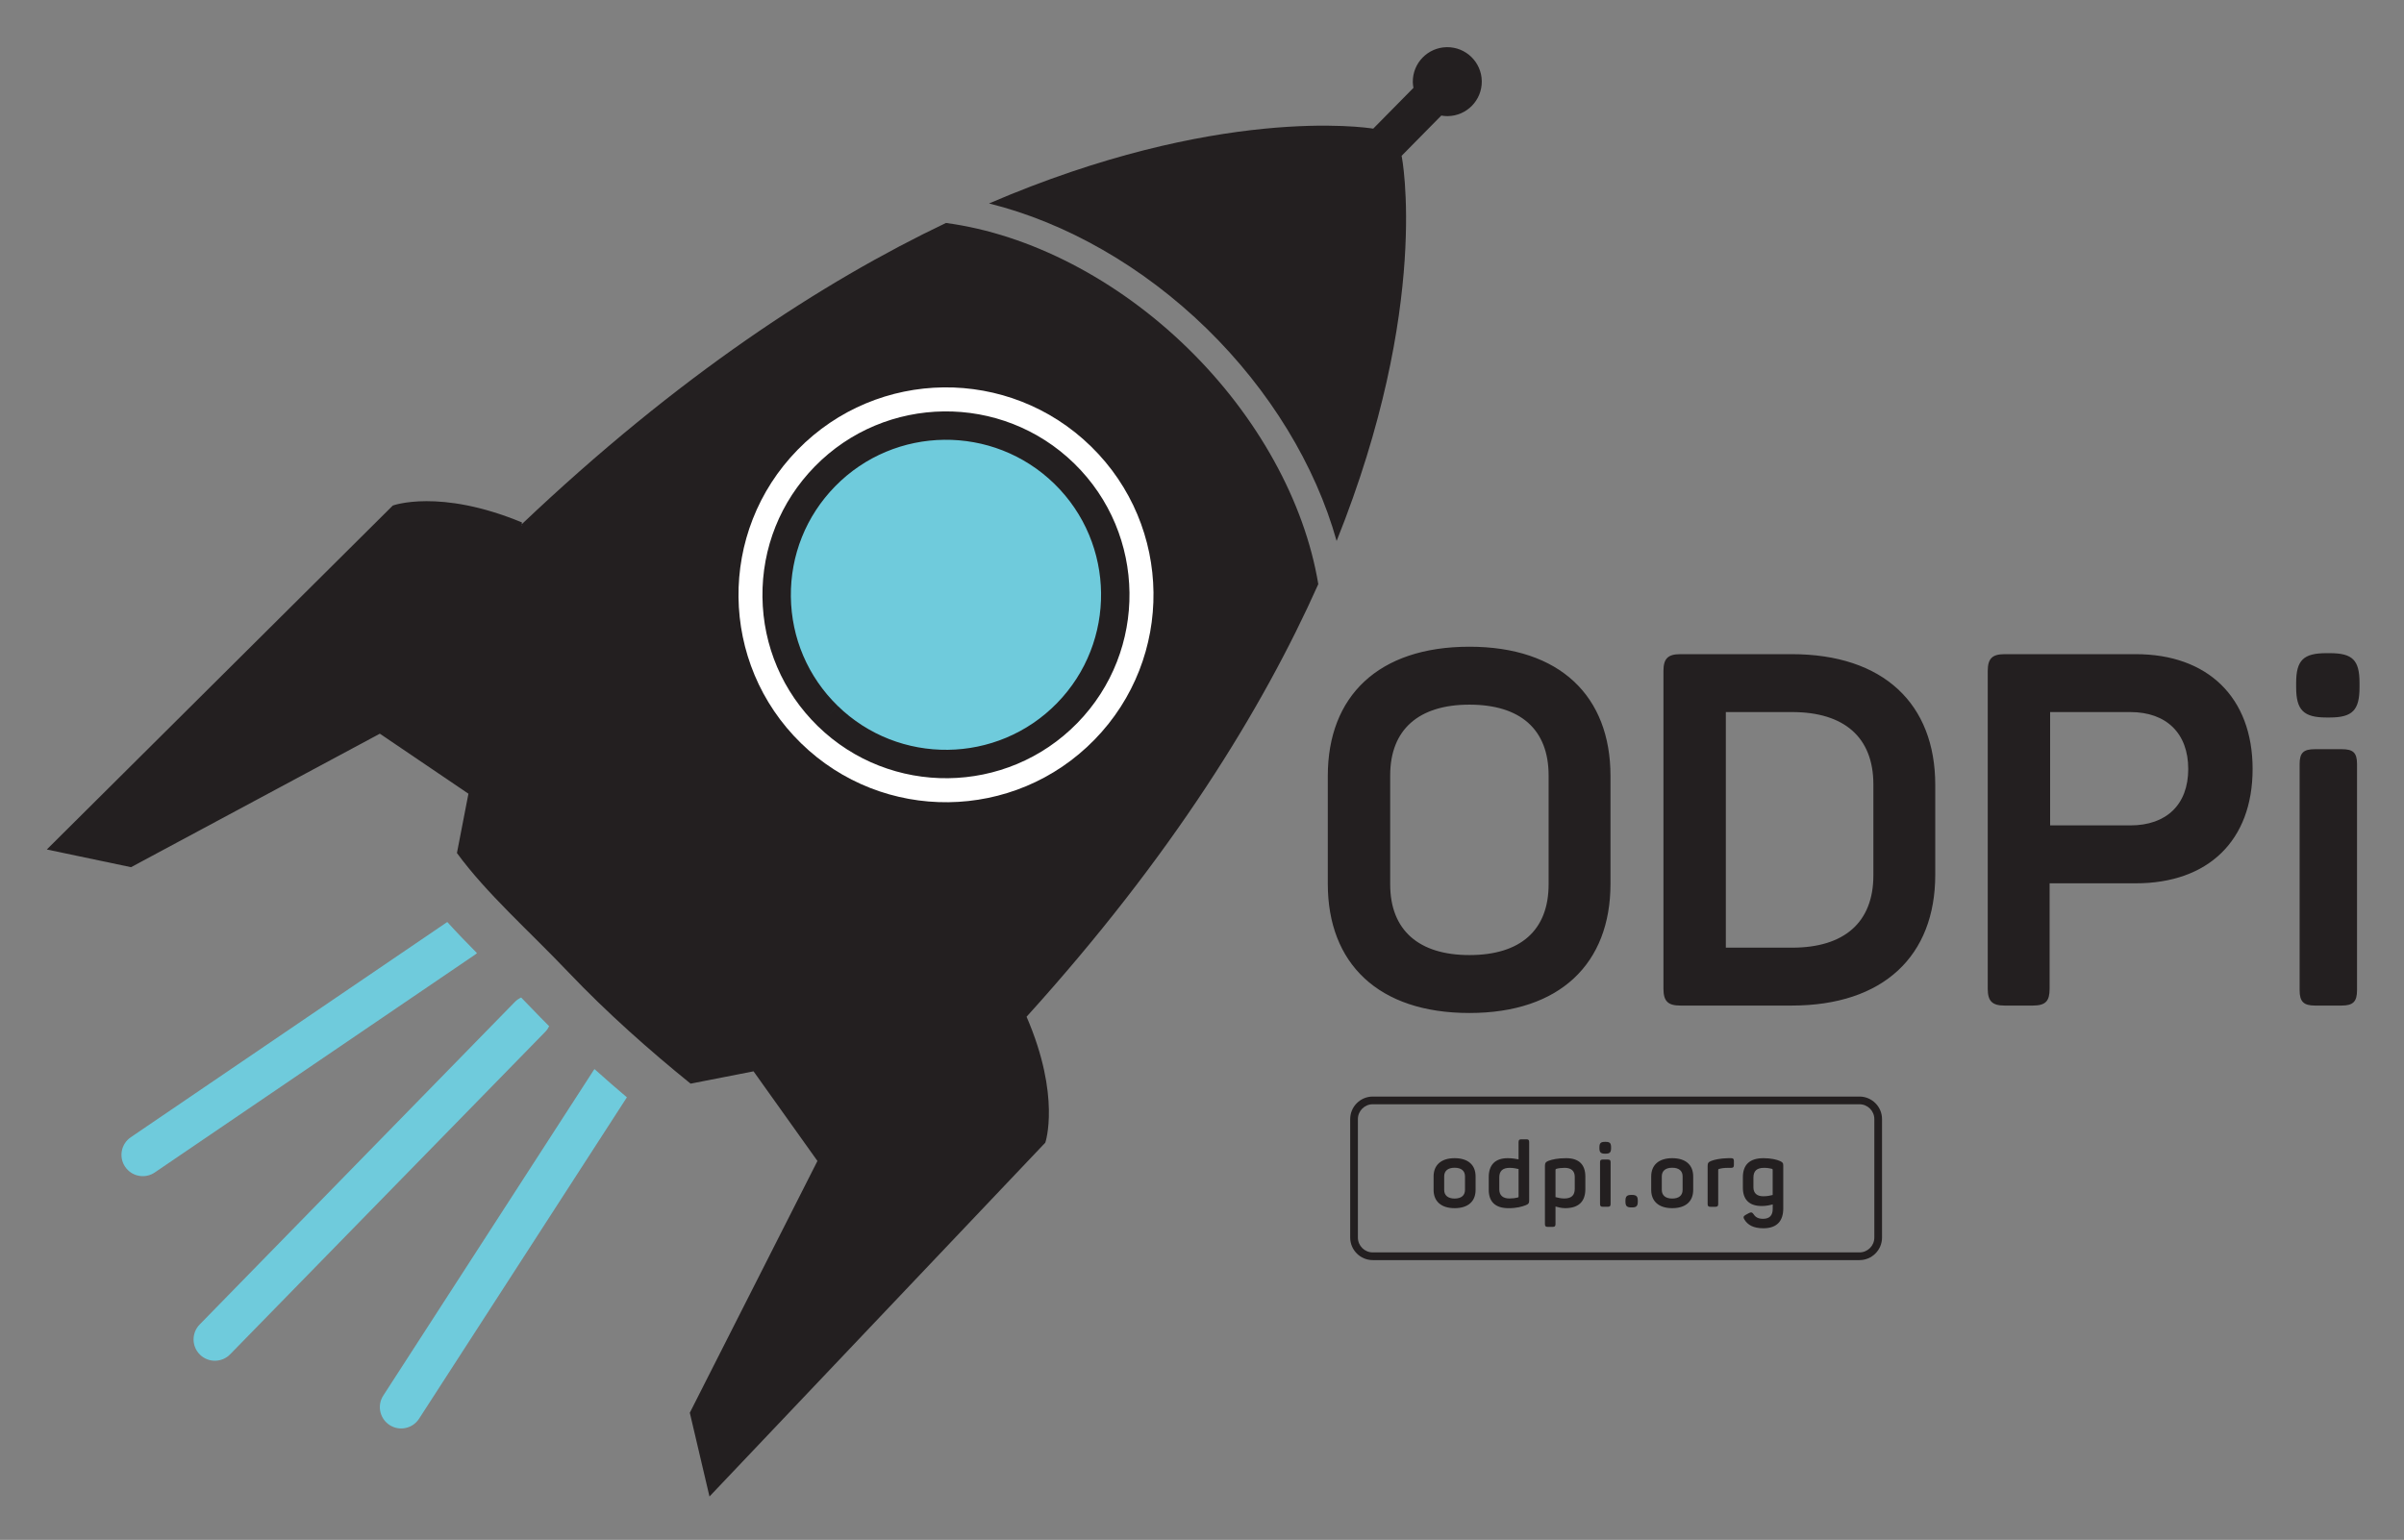 <svg xmlns="http://www.w3.org/2000/svg" role="img" viewBox="-16.86 -11.86 1032.72 661.72"><rect x="-16.86" y="-11.86" width="1032.72" height="661.72" fill="#808080" stroke="none"/><title>ODPi logo</title><style>svg {enable-background:new 0 0 1000 639.64}</style><style>.st2{fill:#231f20}.st60{fill:#6fcbdc}</style><path d="M614.37 266.05c38.92 0 60.61 21.27 60.61 55.51v46.37c0 34.24-21.69 55.51-60.61 55.51-39.13 0-60.83-21.27-60.83-55.51v-46.37c0-34.24 21.69-55.51 60.83-55.51zm0 24.89c-21.69 0-34.03 10.63-34.03 30.41v46.79c0 19.78 12.34 30.41 34.03 30.41 21.91 0 34.03-10.63 34.03-30.41v-46.79c-.01-19.78-12.13-30.41-34.03-30.41zm200.12 34.45v38.71c0 34.67-22.12 56.15-61.68 56.15h-47.85c-5.32 0-7.23-1.91-7.23-7.23V276.48c0-5.32 1.91-7.23 7.23-7.23h47.85c39.57-.01 61.68 21.48 61.68 56.14zm-61.46-31.26h-28.5v101.24h28.5c22.33 0 34.88-10.85 34.88-31.05v-39.13c0-20.21-12.55-31.06-34.88-31.06zm197.79 24.46c0 30.84-19.14 49.13-50.19 49.13h-37.01v45.3c0 5.32-1.7 7.23-7.23 7.23h-12.12c-5.32 0-7.23-1.91-7.23-7.23V276.48c0-5.32 1.91-7.23 7.23-7.23h56.36c30.83-.01 50.19 18.5 50.19 49.34zm-27.65 0c0-15.31-9.36-24.46-24.88-24.46h-34.45v48.7h34.45c15.52 0 24.88-8.93 24.88-24.24zm73.58-37.01v1.91c0 9.78-2.98 12.97-12.76 12.97h-1.49c-9.78 0-12.97-3.19-12.97-12.97v-1.91c0-9.78 3.19-12.76 12.97-12.76h1.49c9.78 0 12.76 2.98 12.76 12.76zm-1.07 34.88v97.2c0 4.89-1.7 6.59-6.59 6.59h-11.48c-4.89 0-6.59-1.7-6.59-6.59v-97.2c0-4.89 1.7-6.38 6.59-6.38h11.48c4.89 0 6.59 1.49 6.59 6.38z" class="st2"/><path d="M781.95 529.63h-209.1c-5.34 0-9.69-4.35-9.69-9.69v-50.9c0-5.34 4.35-9.69 9.69-9.69h209.09c5.34 0 9.69 4.35 9.69 9.69v50.9c0 5.35-4.34 9.69-9.68 9.69zm-209.1-66.97c-3.52 0-6.38 2.86-6.38 6.38v50.9c0 3.52 2.86 6.38 6.38 6.38h209.09c3.52 0 6.38-2.86 6.38-6.38v-50.9c0-3.52-2.86-6.38-6.38-6.38H572.85z" class="st2"/><path d="M608.01 485.83c5.88 0 9.02 2.98 9.02 7.84v5.8c0 4.86-3.14 7.84-9.02 7.84-5.8 0-9.02-2.98-9.02-7.84v-5.8c0-4.86 3.22-7.84 9.02-7.84zm0 4.11c-2.86 0-4.47 1.33-4.47 3.72v5.8c0 2.35 1.61 3.72 4.47 3.72 2.9 0 4.47-1.37 4.47-3.72v-5.8c0-2.38-1.57-3.72-4.47-3.72zm22.85-4.11c1.92 0 3.57.31 4.63.51v-7.41c0-.9.31-1.21 1.22-1.21h2.16c.9 0 1.18.31 1.18 1.21v24.97c0 1.29-.28 1.65-1.53 2.16-1.57.59-3.76 1.26-7.33 1.26-5.84 0-8.51-2.9-8.51-7.92v-5.37c-.01-5.3 2.73-8.2 8.18-8.2zm.86 4.15c-3.1 0-4.51 1.37-4.51 4.15v5.1c0 2.55 1.53 3.92 4.35 3.92 1.41 0 2.67-.16 3.65-.43.28-.12.28-.2.28-.43v-11.8c-.9-.19-2.2-.51-3.77-.51zm24.23-4.15c5.64 0 8.23 2.9 8.23 7.92v5.37c0 5.25-2.78 8.19-8.7 8.19-1.65 0-3.06-.43-4.12-.71v7.53c0 .9-.31 1.22-1.21 1.22h-2.12c-.9 0-1.21-.31-1.21-1.22V489.2c0-1.25.27-1.73 1.53-2.23 1.56-.59 3.95-1.14 7.6-1.14zm-.67 4.15c-1.45 0-2.59.16-3.57.43-.31.12-.35.23-.35.51v11.64c.9.24 2.27.59 3.76.59 3.1 0 4.51-1.37 4.51-4.19v-5.1c0-2.55-1.53-3.88-4.35-3.88zm19.95-8.82v.35c0 1.8-.55 2.39-2.35 2.39h-.27c-1.8 0-2.39-.59-2.39-2.39v-.35c0-1.8.59-2.35 2.39-2.35h.27c1.8 0 2.35.55 2.35 2.35zm-.2 6.43v17.91c0 .9-.31 1.21-1.21 1.21h-2.12c-.9 0-1.21-.31-1.21-1.21v-17.91c0-.9.31-1.18 1.21-1.18h2.12c.9.01 1.21.28 1.21 1.18zm11.68 16.54v.35c0 1.92-.59 2.51-2.51 2.51h-.28c-1.88 0-2.51-.59-2.51-2.51v-.35c0-1.88.63-2.51 2.51-2.51h.28c1.93.01 2.51.63 2.51 2.51zm14.78-18.3c5.88 0 9.02 2.98 9.02 7.84v5.8c0 4.86-3.14 7.84-9.02 7.84-5.8 0-9.02-2.98-9.02-7.84v-5.8c.01-4.86 3.22-7.84 9.02-7.84zm0 4.11c-2.86 0-4.47 1.33-4.47 3.72v5.8c0 2.35 1.61 3.72 4.47 3.72 2.9 0 4.47-1.37 4.47-3.72v-5.8c0-2.38-1.57-3.72-4.47-3.72zm25.28-4.11c.9 0 1.22.28 1.22 1.22v1.73c0 .9-.31 1.21-1.22 1.21h-1.41c-1.53 0-2.7.16-3.76.47-.31.08-.35.27-.35.47v14.58c0 .9-.31 1.21-1.21 1.21h-2.12c-.9 0-1.21-.31-1.21-1.21v-16.27c0-1.26.27-1.73 1.53-2.23 1.45-.55 3.76-1.1 7.29-1.18h1.24zm13.92 0c3.14 0 5.72.59 7.1 1.22 1.25.59 1.41.9 1.41 2.16v18.19c0 5.14-2.43 8.55-8.58 8.55-4.23 0-6.74-1.45-8.11-3.76-.59-.86-.43-1.49.47-1.96l1.49-.82c.94-.47 1.37-.35 1.96.47.82 1.29 2 2 4.08 2 2.78 0 4.16-1.45 4.16-4.23v-1.96c-1.14.31-2.78.7-4.67.7-5.6 0-8.15-2.94-8.15-7.88v-4.43c-.02-5.35 2.84-8.25 8.84-8.25zm.31 4.15c-3.18 0-4.62 1.33-4.62 4.23v4.15c0 2.47 1.49 3.84 4.23 3.84 1.69 0 3.1-.31 4.04-.55v-10.78c0-.27-.04-.35-.31-.47-.91-.22-2.05-.42-3.34-.42z" class="st2"/><path d="M408.01 75.57c33 8.17 66.18 27.1 93.54 53.81 27.1 26.46 46.7 58.78 55.78 91.23 40.66-101.42 27.96-165.35 27.96-165.35l-.1-.1L602.3 37.8c.89.16 1.81.26 2.75.24 8.18-.1 14.73-6.81 14.64-14.99-.1-8.18-6.81-14.73-14.99-14.64-8.18.1-14.73 6.81-14.64 14.99.01.85.13 1.67.28 2.49l-17.28 17.53c-3.2-.52-66.9-10.08-165.05 32.15z" class="st2"/><path d="M432.19 479.15s6.78-19.77-8.05-54.1c62.42-68.95 101.28-132.07 125.32-185.9-5.9-35.45-26.11-72.12-56.1-101.4-30.28-29.56-67.93-49.01-103.85-53.8-53.11 25.35-115.07 65.67-182.26 129.49l.12-.8c-35.43-14.69-55.49-7.26-55.49-7.26L3.25 353.18l36.18 7.6 106.88-57.36 38.06 25.79-4.94 25.49c12.8 17.49 30.67 33.12 47.98 51.32 16.48 17.32 34.99 33.71 52.39 47.78l27.05-5.29 27.45 38.52-54.83 108.19 8.45 35.99 144.27-152.06zM207.17 214.02l.05-.31.14.14c-.06.05-.13.11-.19.17z" class="st2"/><path fill="#fff" d="M453.3 306.02c-34.4 35.22-90.84 35.88-126.06 1.49-35.22-34.4-35.88-90.84-1.48-126.06 34.39-35.21 90.84-35.88 126.05-1.48 35.22 34.39 35.88 90.84 1.49 126.05z"/><path d="M440.57 293.58c-27.53 28.19-72.71 28.72-100.89 1.19-28.19-27.53-28.72-72.7-1.18-100.89 27.53-28.18 72.7-28.72 100.89-1.19 28.18 27.54 28.71 72.71 1.18 100.89z" class="st60"/><path d="M334.44 300.16c-15.08-14.73-23.51-34.43-23.76-55.49-.25-21.06 7.72-40.96 22.44-56.03 30.37-31.1 80.39-31.69 111.5-1.32 31.12 30.39 31.71 80.42 1.32 111.52-30.38 31.1-80.4 31.69-111.5 1.32zm101.66-104.1c-26.3-25.68-68.57-25.18-94.25 1.11-12.44 12.74-19.17 29.55-18.97 47.35.21 17.8 7.34 34.45 20.07 46.89l-4.26 4.38 4.27-4.37c26.29 25.67 68.56 25.17 94.24-1.12 25.68-26.29 25.19-68.56-1.1-94.24z" class="st2"/><path d="M175.28 384.34L39.33 476.83c-4.18 2.84-5.26 8.54-2.42 12.72.35.52.75.99 1.18 1.41 3.05 2.98 7.88 3.5 11.54 1.01l137.77-93.72c.24-.16.43-.36.64-.54-4.43-4.47-8.71-8.9-12.76-13.37zm36.06 36.91c-1.44-1.51-2.88-2.98-4.32-4.46-.97.45-1.89 1.06-2.68 1.87L68.9 557.32c-3.53 3.62-3.47 9.41.15 12.95 3.62 3.53 9.42 3.46 12.95-.15l135.44-138.66c.69-.7 1.19-1.5 1.61-2.34-2.6-2.6-5.18-5.22-7.71-7.87zm41.1 38.43c-4.63-3.92-9.28-7.96-13.91-12.13-.09.13-.2.23-.29.36l-90.45 139.93c-2.41 3.72-1.77 8.53 1.28 11.52.43.42.91.81 1.43 1.15 4.25 2.74 9.92 1.53 12.66-2.72l89.28-138.11z" class="st60"/></svg>